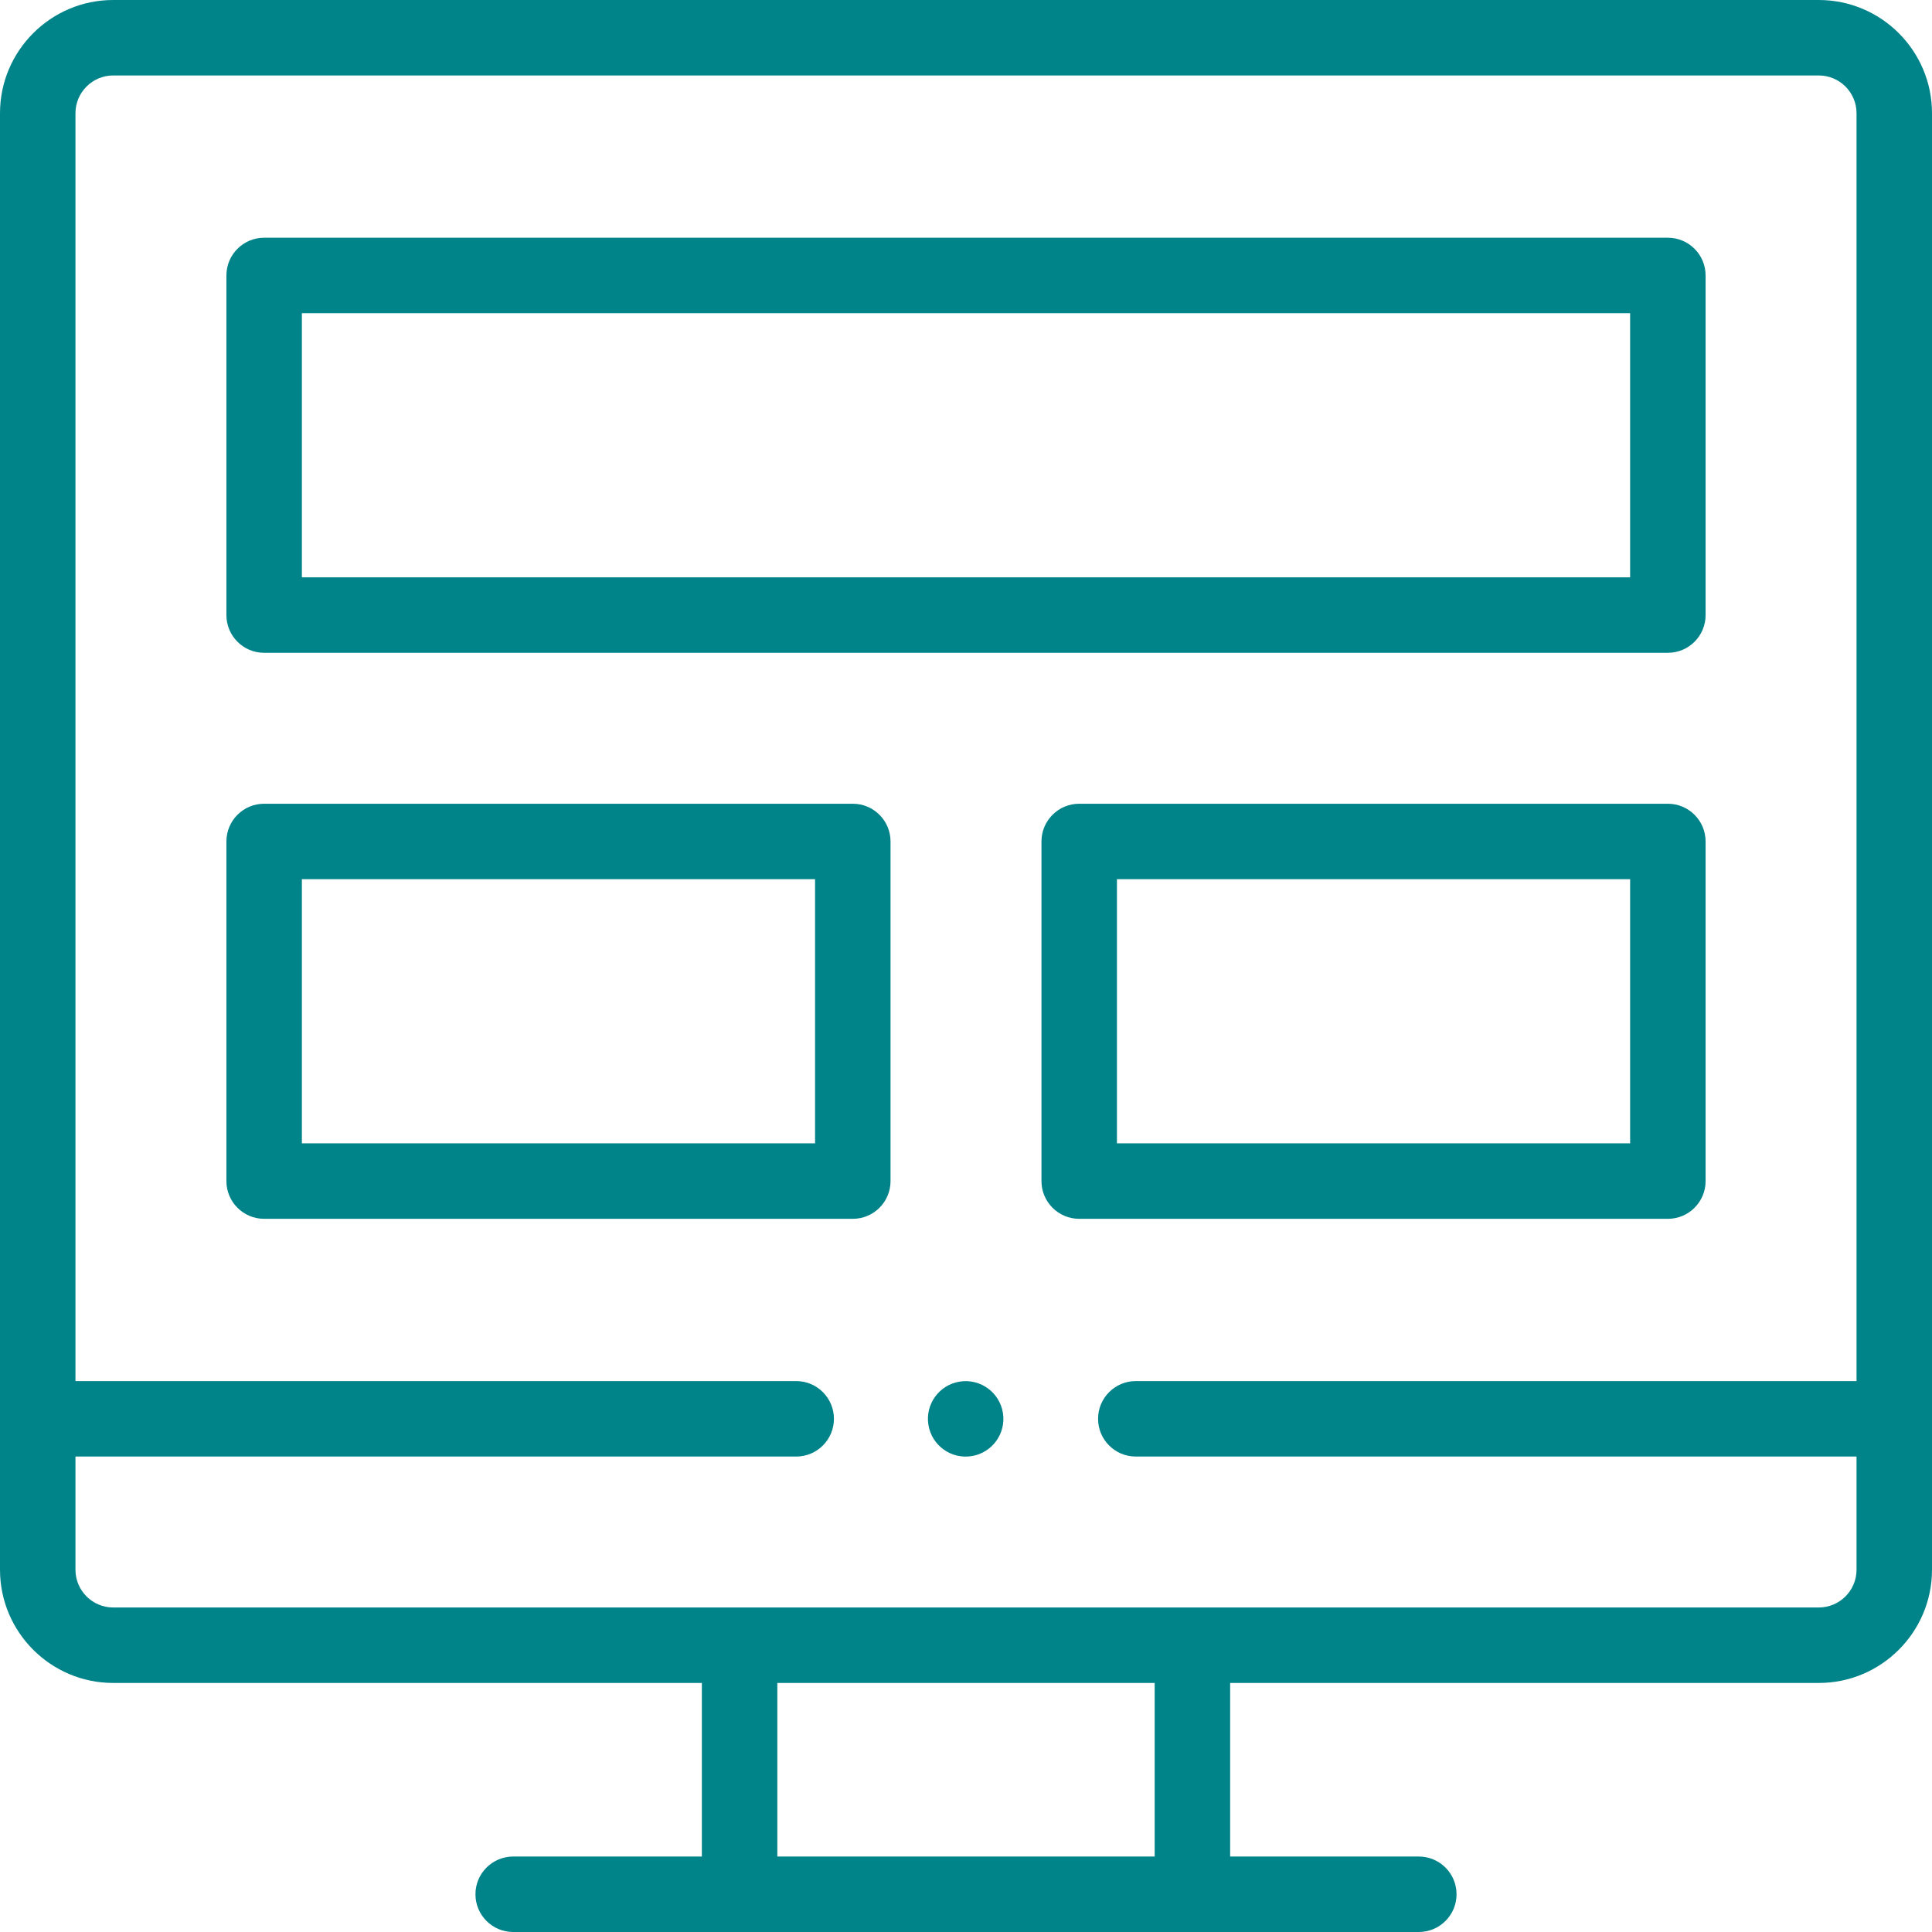 <svg id="Capa_1" enable-background="new 0 0 512 512" height="512" viewBox="0 0 512 512" width="512" xmlns="http://www.w3.org/2000/svg"><path fill="#008489" d="m482 0h-452c-16.542 0-30 13.458-30 30v386c0 16.542 13.458 30 30 30h156v46h-50c-5.523 0-10 4.477-10 10s4.477 10 10 10h240c5.523 0 10-4.477 10-10s-4.477-10-10-10h-50v-46h156c16.542 0 30-13.458 30-30v-386c0-16.542-13.458-30-30-30zm-176 492h-100v-46h100zm176-66h-452c-5.514 0-10-4.486-10-10v-30h191c5.523 0 10-4.477 10-10s-4.477-10-10-10h-191v-336c0-5.514 4.486-10 10-10h452c5.514 0 10 4.486 10 10v336h-191c-5.523 0-10 4.477-10 10s4.477 10 10 10h191v30c0 5.514-4.486 10-10 10z"/><path fill="#008489"  d="m70 173h372c5.523 0 10-4.477 10-10v-90c0-5.523-4.477-10-10-10h-372c-5.523 0-10 4.477-10 10v90c0 5.523 4.477 10 10 10zm10-90h352v70h-352z"/><path fill="#008489"  d="m226 213h-156c-5.523 0-10 4.477-10 10v90c0 5.523 4.477 10 10 10h156c5.523 0 10-4.477 10-10v-90c0-5.523-4.477-10-10-10zm-10 90h-136v-70h136z"/><path fill="#008489"  d="m452 313v-90c0-5.523-4.477-10-10-10h-156c-5.523 0-10 4.477-10 10v90c0 5.523 4.477 10 10 10h156c5.523 0 10-4.477 10-10zm-20-10h-136v-70h136z"/><ellipse fill="#008489"  cx="256" cy="376" rx="10" ry="10" transform="matrix(.987 -.16 .16 .987 -56.923 45.862)"/></svg>
